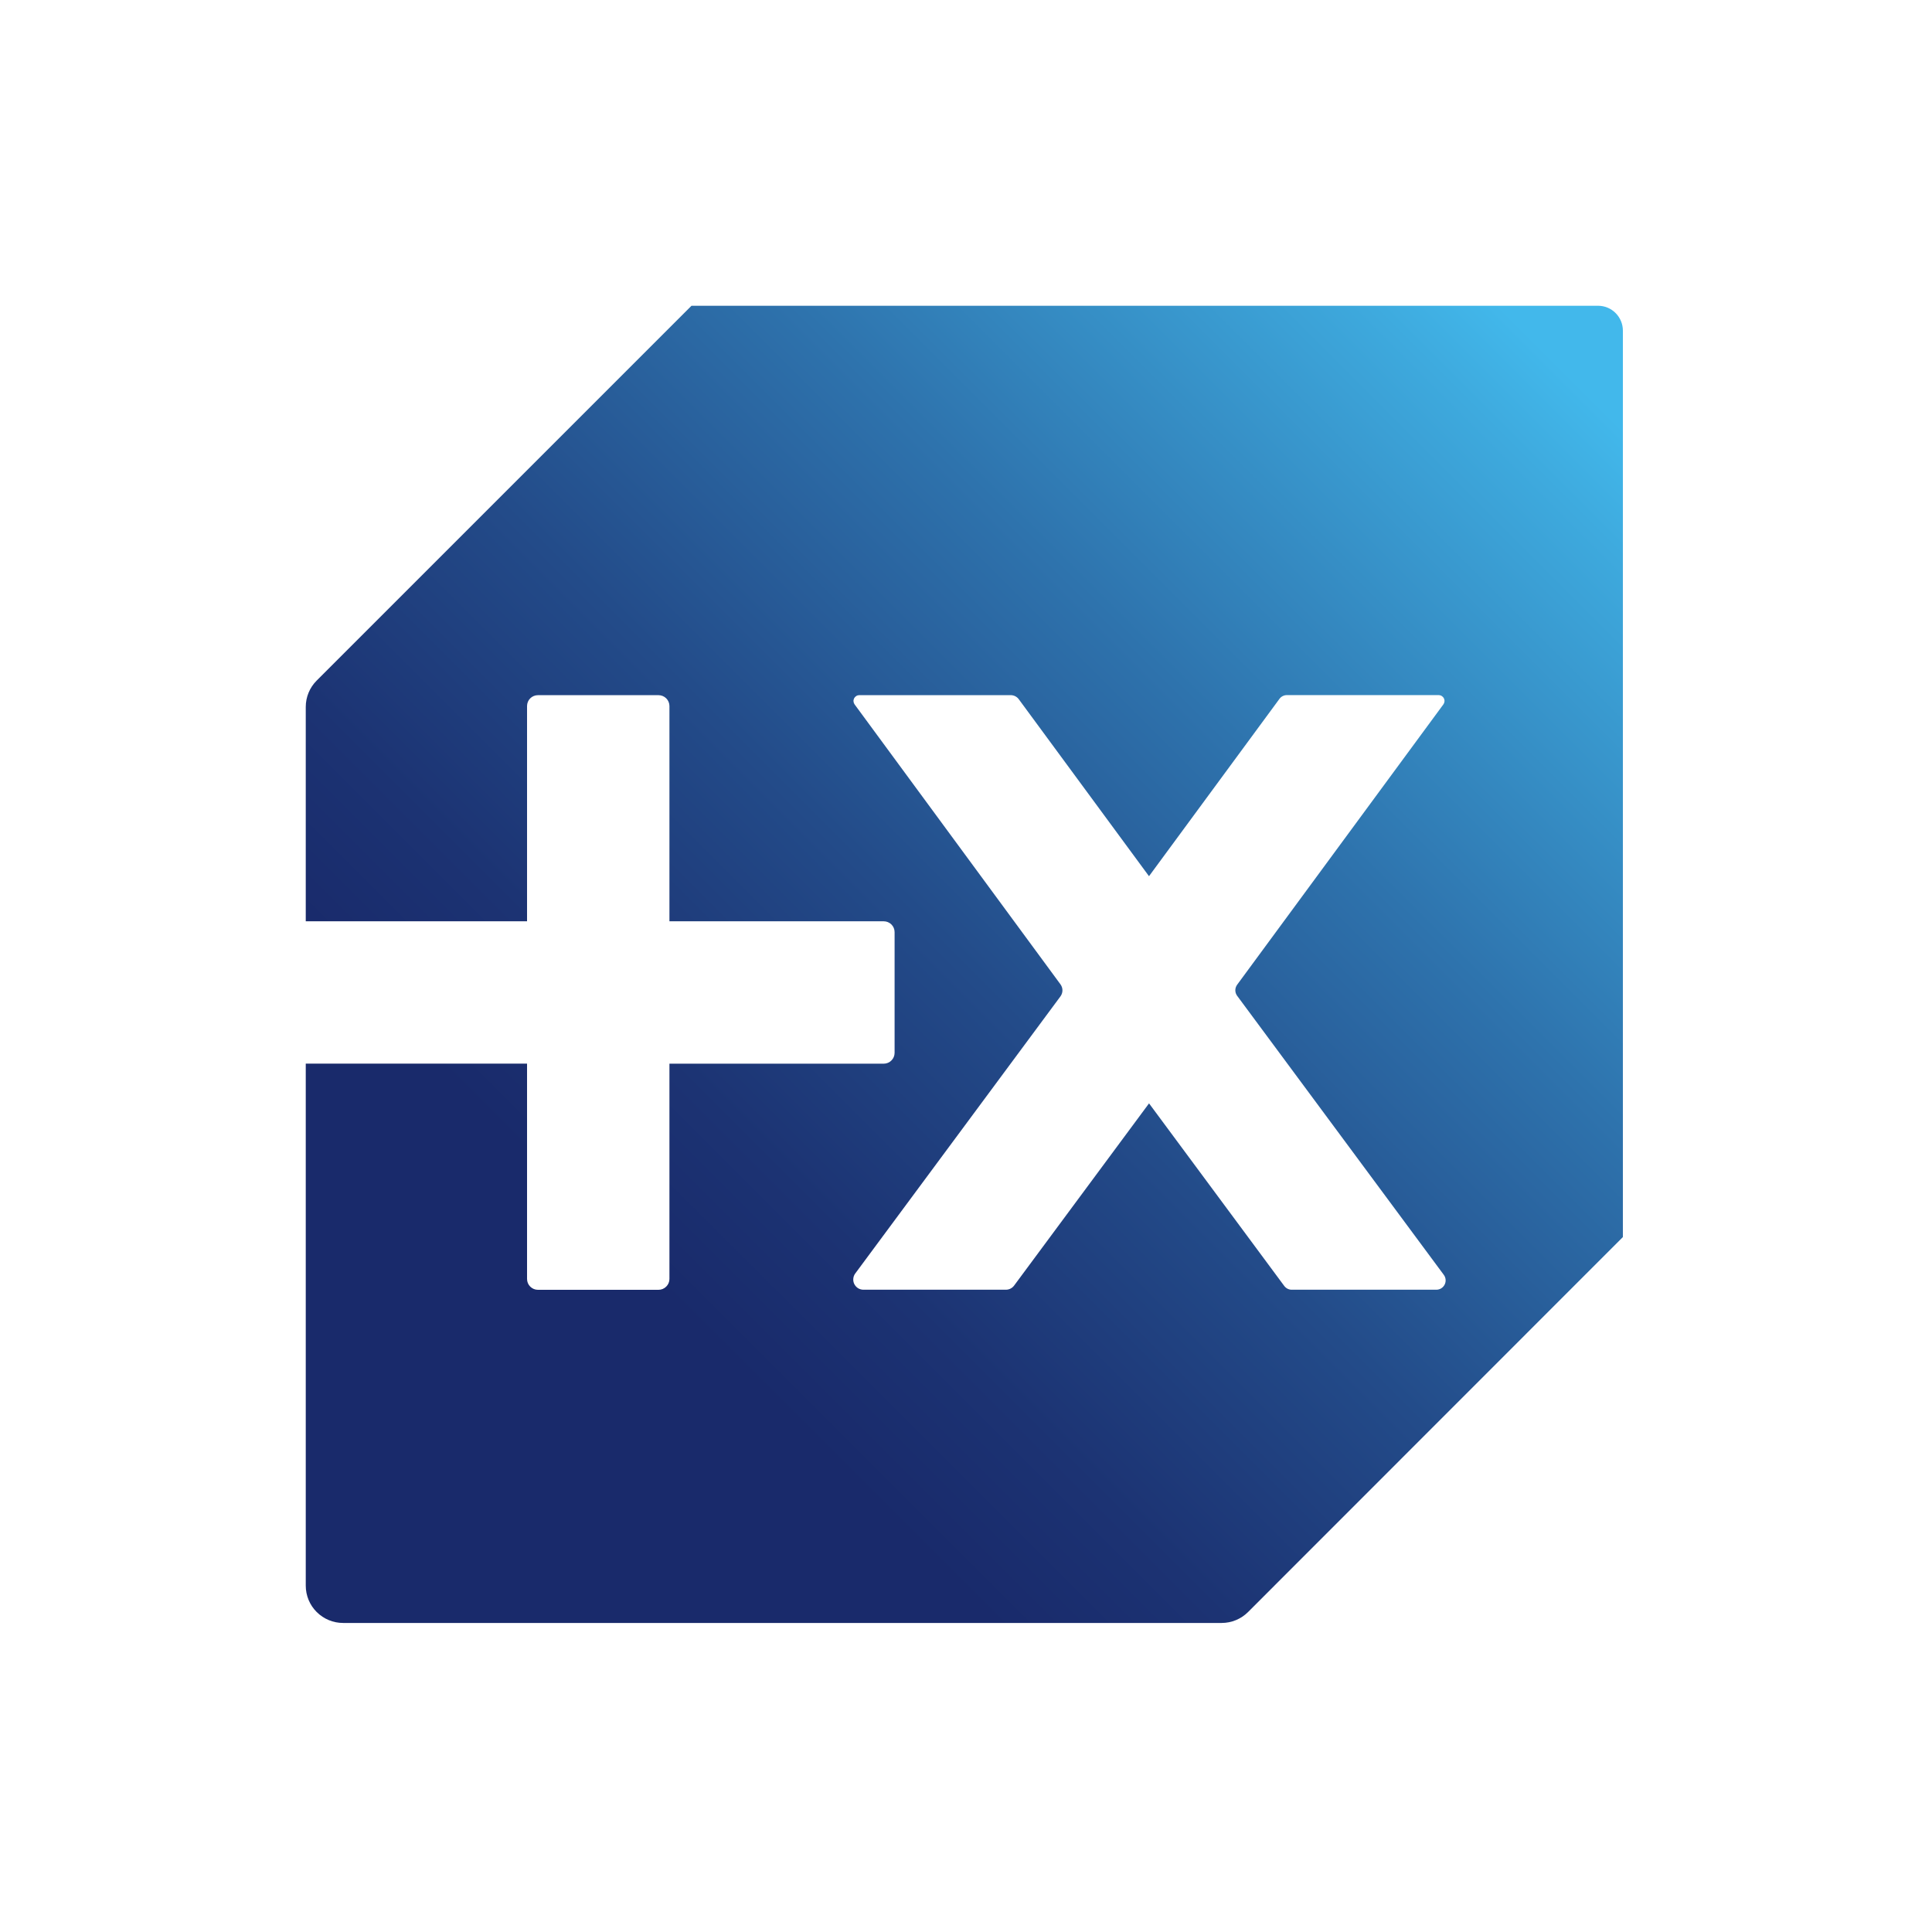<svg width="50" height="50" viewBox="0 0 50 50" fill="none" xmlns="http://www.w3.org/2000/svg">
<rect width="50" height="50" fill="white"/>
<path d="M41.356 7.913H17.896L8.195 17.614C8.014 17.795 7.913 18.04 7.913 18.295V23.843H13.64V18.272C13.64 18.198 13.669 18.126 13.722 18.073C13.775 18.021 13.846 17.991 13.921 17.991H17.043C17.118 17.991 17.189 18.021 17.242 18.073C17.295 18.126 17.325 18.198 17.325 18.272V23.843H22.871C22.946 23.843 23.017 23.873 23.07 23.925C23.123 23.978 23.152 24.049 23.152 24.124V27.247C23.152 27.321 23.123 27.393 23.07 27.445C23.017 27.498 22.946 27.528 22.871 27.528H17.325V33.099C17.325 33.173 17.295 33.245 17.242 33.297C17.189 33.35 17.118 33.38 17.043 33.38H13.921C13.846 33.38 13.775 33.35 13.722 33.297C13.669 33.245 13.64 33.173 13.64 33.099V27.527H7.913V41.035C7.913 41.292 8.014 41.538 8.196 41.719C8.377 41.9 8.623 42.002 8.879 42.002H31.617C31.873 42.002 32.118 41.9 32.299 41.72L42 32.015V8.556C42 8.386 41.932 8.222 41.811 8.101C41.691 7.98 41.527 7.913 41.356 7.913V7.913ZM37.172 33.378H33.43C33.392 33.378 33.355 33.369 33.321 33.352C33.288 33.335 33.259 33.31 33.236 33.28L29.737 28.555L26.244 33.272C26.219 33.305 26.188 33.331 26.152 33.349C26.116 33.368 26.076 33.377 26.035 33.378H22.337C22.29 33.376 22.244 33.362 22.204 33.337C22.164 33.311 22.132 33.275 22.11 33.233C22.089 33.191 22.079 33.143 22.083 33.096C22.086 33.048 22.102 33.003 22.129 32.964L27.446 25.784C27.478 25.739 27.496 25.685 27.496 25.63C27.496 25.575 27.478 25.521 27.446 25.476L22.117 18.23C22.101 18.208 22.091 18.181 22.089 18.153C22.086 18.126 22.092 18.098 22.104 18.073C22.117 18.048 22.136 18.028 22.16 18.013C22.183 17.998 22.21 17.991 22.238 17.99H26.157C26.198 17.991 26.238 18 26.274 18.018C26.311 18.037 26.342 18.063 26.366 18.096L29.736 22.676L33.111 18.088C33.133 18.057 33.162 18.032 33.196 18.015C33.23 17.998 33.267 17.989 33.305 17.989H37.234C37.262 17.99 37.289 17.997 37.312 18.012C37.336 18.027 37.355 18.047 37.368 18.072C37.38 18.097 37.386 18.125 37.383 18.152C37.381 18.18 37.371 18.207 37.355 18.229L32.017 25.485C31.987 25.527 31.97 25.577 31.97 25.628C31.97 25.68 31.987 25.73 32.017 25.771L37.364 32.991C37.391 33.027 37.408 33.069 37.412 33.114C37.416 33.159 37.408 33.204 37.388 33.244C37.368 33.284 37.337 33.318 37.299 33.342C37.261 33.365 37.217 33.378 37.172 33.378Z" fill="url(#paint0_linear)"/>
<defs>
<linearGradient id="paint0_linear" x1="42.108" y1="7.801" x2="8.346" y2="41.57" gradientUnits="userSpaceOnUse">
<stop offset="0.05" stop-color="#42B8EB"/>
<stop offset="0.1" stop-color="#3EAADE"/>
<stop offset="0.32" stop-color="#2E73AD"/>
<stop offset="0.51" stop-color="#234B89"/>
<stop offset="0.66" stop-color="#1C3373"/>
<stop offset="0.75" stop-color="#192A6B"/>
</linearGradient>
</defs>
</svg>
